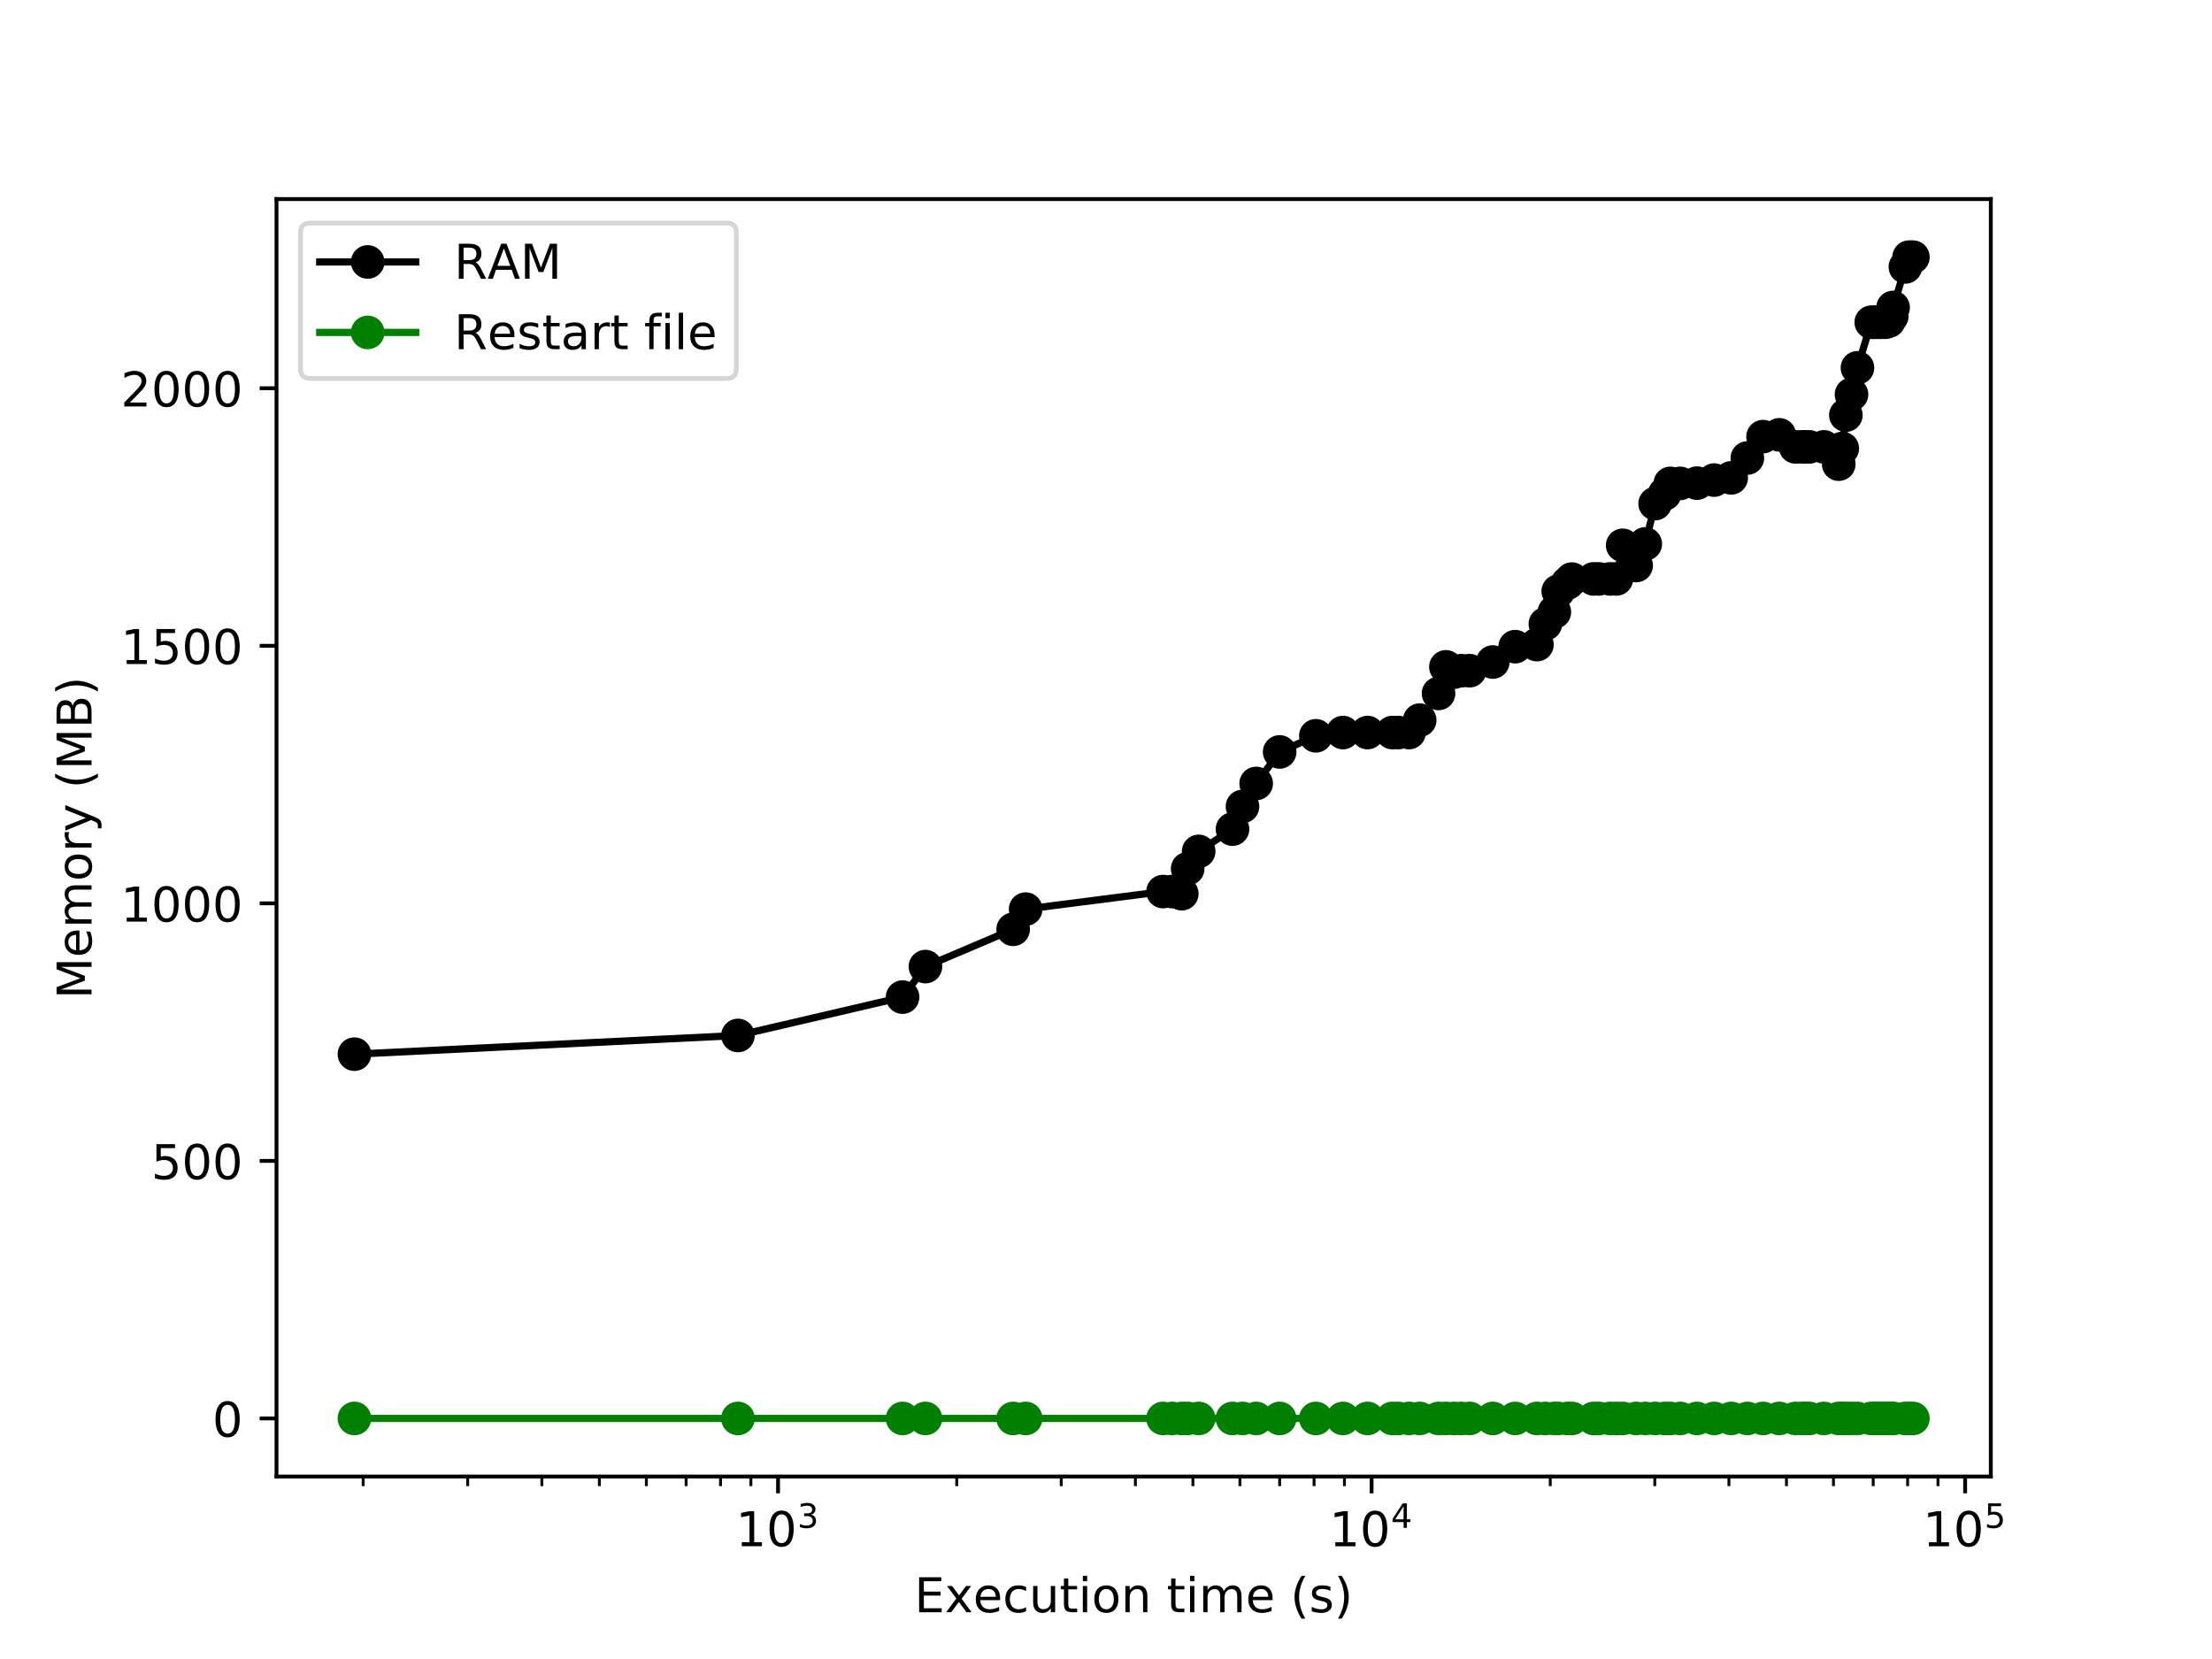 <?xml version="1.0" encoding="utf-8" standalone="no"?>
<!DOCTYPE svg PUBLIC "-//W3C//DTD SVG 1.1//EN"
  "http://www.w3.org/Graphics/SVG/1.1/DTD/svg11.dtd">
<!-- Created with matplotlib (http://matplotlib.org/) -->
<svg height="345.6pt" version="1.1" viewBox="0 0 460.8 345.6" width="460.8pt" xmlns="http://www.w3.org/2000/svg" xmlns:xlink="http://www.w3.org/1999/xlink">
 <defs>
  <style type="text/css">
*{stroke-linecap:butt;stroke-linejoin:round;}
  </style>
 </defs>
 <g id="figure_1">
  <g id="patch_1">
   <path d="M 0 345.6 
L 460.8 345.6 
L 460.8 0 
L 0 0 
z
" style="fill:#ffffff;"/>
  </g>
  <g id="axes_1">
   <g id="patch_2">
    <path d="M 57.6 307.584 
L 414.72 307.584 
L 414.72 41.472 
L 57.6 41.472 
z
" style="fill:#ffffff;"/>
   </g>
   <g id="matplotlib.axis_1">
    <g id="xtick_1">
     <g id="line2d_1">
      <defs>
       <path d="M 0 0 
L 0 3.5 
" id="m2f79bd5bc4" style="stroke:#000000;stroke-width:0.8;"/>
      </defs>
      <g>
       <use style="stroke:#000000;stroke-width:0.8;" x="162.081" xlink:href="#m2f79bd5bc4" y="307.584"/>
      </g>
     </g>
     <g id="text_1">
      <!-- $\mathdefault{10^{3}}$ -->
      <defs>
       <path d="M 12.406 8.297 
L 28.516 8.297 
L 28.516 63.922 
L 10.984 60.406 
L 10.984 69.391 
L 28.422 72.906 
L 38.281 72.906 
L 38.281 8.297 
L 54.391 8.297 
L 54.391 0 
L 12.406 0 
z
" id="DejaVuSans-31"/>
       <path d="M 31.781 66.406 
Q 24.172 66.406 20.328 58.906 
Q 16.5 51.422 16.5 36.375 
Q 16.5 21.391 20.328 13.891 
Q 24.172 6.391 31.781 6.391 
Q 39.453 6.391 43.281 13.891 
Q 47.125 21.391 47.125 36.375 
Q 47.125 51.422 43.281 58.906 
Q 39.453 66.406 31.781 66.406 
z
M 31.781 74.219 
Q 44.047 74.219 50.516 64.516 
Q 56.984 54.828 56.984 36.375 
Q 56.984 17.969 50.516 8.266 
Q 44.047 -1.422 31.781 -1.422 
Q 19.531 -1.422 13.062 8.266 
Q 6.594 17.969 6.594 36.375 
Q 6.594 54.828 13.062 64.516 
Q 19.531 74.219 31.781 74.219 
z
" id="DejaVuSans-30"/>
       <path d="M 40.578 39.312 
Q 47.656 37.797 51.625 33 
Q 55.609 28.219 55.609 21.188 
Q 55.609 10.406 48.188 4.484 
Q 40.766 -1.422 27.094 -1.422 
Q 22.516 -1.422 17.656 -0.516 
Q 12.797 0.391 7.625 2.203 
L 7.625 11.719 
Q 11.719 9.328 16.594 8.109 
Q 21.484 6.891 26.812 6.891 
Q 36.078 6.891 40.938 10.547 
Q 45.797 14.203 45.797 21.188 
Q 45.797 27.641 41.281 31.266 
Q 36.766 34.906 28.719 34.906 
L 20.219 34.906 
L 20.219 43.016 
L 29.109 43.016 
Q 36.375 43.016 40.234 45.922 
Q 44.094 48.828 44.094 54.297 
Q 44.094 59.906 40.109 62.906 
Q 36.141 65.922 28.719 65.922 
Q 24.656 65.922 20.016 65.031 
Q 15.375 64.156 9.812 62.312 
L 9.812 71.094 
Q 15.438 72.656 20.344 73.438 
Q 25.25 74.219 29.594 74.219 
Q 40.828 74.219 47.359 69.109 
Q 53.906 64.016 53.906 55.328 
Q 53.906 49.266 50.438 45.094 
Q 46.969 40.922 40.578 39.312 
z
" id="DejaVuSans-33"/>
      </defs>
      <g transform="translate(153.281 322.182)scale(0.1 -0.1)">
       <use transform="translate(0 0.766)" xlink:href="#DejaVuSans-31"/>
       <use transform="translate(63.623 0.766)" xlink:href="#DejaVuSans-30"/>
       <use transform="translate(128.203 39.047)scale(0.7)" xlink:href="#DejaVuSans-33"/>
      </g>
     </g>
    </g>
    <g id="xtick_2">
     <g id="line2d_2">
      <g>
       <use style="stroke:#000000;stroke-width:0.8;" x="285.727" xlink:href="#m2f79bd5bc4" y="307.584"/>
      </g>
     </g>
     <g id="text_2">
      <!-- $\mathdefault{10^{4}}$ -->
      <defs>
       <path d="M 37.797 64.312 
L 12.891 25.391 
L 37.797 25.391 
z
M 35.203 72.906 
L 47.609 72.906 
L 47.609 25.391 
L 58.016 25.391 
L 58.016 17.188 
L 47.609 17.188 
L 47.609 0 
L 37.797 0 
L 37.797 17.188 
L 4.891 17.188 
L 4.891 26.703 
z
" id="DejaVuSans-34"/>
      </defs>
      <g transform="translate(276.927 322.182)scale(0.1 -0.1)">
       <use transform="translate(0 0.684)" xlink:href="#DejaVuSans-31"/>
       <use transform="translate(63.623 0.684)" xlink:href="#DejaVuSans-30"/>
       <use transform="translate(128.203 38.966)scale(0.7)" xlink:href="#DejaVuSans-34"/>
      </g>
     </g>
    </g>
    <g id="xtick_3">
     <g id="line2d_3">
      <g>
       <use style="stroke:#000000;stroke-width:0.8;" x="409.374" xlink:href="#m2f79bd5bc4" y="307.584"/>
      </g>
     </g>
     <g id="text_3">
      <!-- $\mathdefault{10^{5}}$ -->
      <defs>
       <path d="M 10.797 72.906 
L 49.516 72.906 
L 49.516 64.594 
L 19.828 64.594 
L 19.828 46.734 
Q 21.969 47.469 24.109 47.828 
Q 26.266 48.188 28.422 48.188 
Q 40.625 48.188 47.75 41.5 
Q 54.891 34.812 54.891 23.391 
Q 54.891 11.625 47.562 5.094 
Q 40.234 -1.422 26.906 -1.422 
Q 22.312 -1.422 17.547 -0.641 
Q 12.797 0.141 7.719 1.703 
L 7.719 11.625 
Q 12.109 9.234 16.797 8.062 
Q 21.484 6.891 26.703 6.891 
Q 35.156 6.891 40.078 11.328 
Q 45.016 15.766 45.016 23.391 
Q 45.016 31 40.078 35.438 
Q 35.156 39.891 26.703 39.891 
Q 22.75 39.891 18.812 39.016 
Q 14.891 38.141 10.797 36.281 
z
" id="DejaVuSans-35"/>
      </defs>
      <g transform="translate(400.574 322.182)scale(0.1 -0.1)">
       <use transform="translate(0 0.684)" xlink:href="#DejaVuSans-31"/>
       <use transform="translate(63.623 0.684)" xlink:href="#DejaVuSans-30"/>
       <use transform="translate(128.203 38.966)scale(0.7)" xlink:href="#DejaVuSans-35"/>
      </g>
     </g>
    </g>
    <g id="xtick_4">
     <g id="line2d_4">
      <defs>
       <path d="M 0 0 
L 0 2 
" id="m9e79676637" style="stroke:#000000;stroke-width:0.6;"/>
      </defs>
      <g>
       <use style="stroke:#000000;stroke-width:0.6;" x="75.655" xlink:href="#m9e79676637" y="307.584"/>
      </g>
     </g>
    </g>
    <g id="xtick_5">
     <g id="line2d_5">
      <g>
       <use style="stroke:#000000;stroke-width:0.6;" x="97.429" xlink:href="#m9e79676637" y="307.584"/>
      </g>
     </g>
    </g>
    <g id="xtick_6">
     <g id="line2d_6">
      <g>
       <use style="stroke:#000000;stroke-width:0.6;" x="112.877" xlink:href="#m9e79676637" y="307.584"/>
      </g>
     </g>
    </g>
    <g id="xtick_7">
     <g id="line2d_7">
      <g>
       <use style="stroke:#000000;stroke-width:0.6;" x="124.859" xlink:href="#m9e79676637" y="307.584"/>
      </g>
     </g>
    </g>
    <g id="xtick_8">
     <g id="line2d_8">
      <g>
       <use style="stroke:#000000;stroke-width:0.6;" x="134.65" xlink:href="#m9e79676637" y="307.584"/>
      </g>
     </g>
    </g>
    <g id="xtick_9">
     <g id="line2d_9">
      <g>
       <use style="stroke:#000000;stroke-width:0.6;" x="142.928" xlink:href="#m9e79676637" y="307.584"/>
      </g>
     </g>
    </g>
    <g id="xtick_10">
     <g id="line2d_10">
      <g>
       <use style="stroke:#000000;stroke-width:0.6;" x="150.098" xlink:href="#m9e79676637" y="307.584"/>
      </g>
     </g>
    </g>
    <g id="xtick_11">
     <g id="line2d_11">
      <g>
       <use style="stroke:#000000;stroke-width:0.6;" x="156.423" xlink:href="#m9e79676637" y="307.584"/>
      </g>
     </g>
    </g>
    <g id="xtick_12">
     <g id="line2d_12">
      <g>
       <use style="stroke:#000000;stroke-width:0.6;" x="199.302" xlink:href="#m9e79676637" y="307.584"/>
      </g>
     </g>
    </g>
    <g id="xtick_13">
     <g id="line2d_13">
      <g>
       <use style="stroke:#000000;stroke-width:0.6;" x="221.075" xlink:href="#m9e79676637" y="307.584"/>
      </g>
     </g>
    </g>
    <g id="xtick_14">
     <g id="line2d_14">
      <g>
       <use style="stroke:#000000;stroke-width:0.6;" x="236.523" xlink:href="#m9e79676637" y="307.584"/>
      </g>
     </g>
    </g>
    <g id="xtick_15">
     <g id="line2d_15">
      <g>
       <use style="stroke:#000000;stroke-width:0.6;" x="248.506" xlink:href="#m9e79676637" y="307.584"/>
      </g>
     </g>
    </g>
    <g id="xtick_16">
     <g id="line2d_16">
      <g>
       <use style="stroke:#000000;stroke-width:0.6;" x="258.297" xlink:href="#m9e79676637" y="307.584"/>
      </g>
     </g>
    </g>
    <g id="xtick_17">
     <g id="line2d_17">
      <g>
       <use style="stroke:#000000;stroke-width:0.6;" x="266.574" xlink:href="#m9e79676637" y="307.584"/>
      </g>
     </g>
    </g>
    <g id="xtick_18">
     <g id="line2d_18">
      <g>
       <use style="stroke:#000000;stroke-width:0.6;" x="273.745" xlink:href="#m9e79676637" y="307.584"/>
      </g>
     </g>
    </g>
    <g id="xtick_19">
     <g id="line2d_19">
      <g>
       <use style="stroke:#000000;stroke-width:0.6;" x="280.07" xlink:href="#m9e79676637" y="307.584"/>
      </g>
     </g>
    </g>
    <g id="xtick_20">
     <g id="line2d_20">
      <g>
       <use style="stroke:#000000;stroke-width:0.6;" x="322.949" xlink:href="#m9e79676637" y="307.584"/>
      </g>
     </g>
    </g>
    <g id="xtick_21">
     <g id="line2d_21">
      <g>
       <use style="stroke:#000000;stroke-width:0.6;" x="344.722" xlink:href="#m9e79676637" y="307.584"/>
      </g>
     </g>
    </g>
    <g id="xtick_22">
     <g id="line2d_22">
      <g>
       <use style="stroke:#000000;stroke-width:0.6;" x="360.17" xlink:href="#m9e79676637" y="307.584"/>
      </g>
     </g>
    </g>
    <g id="xtick_23">
     <g id="line2d_23">
      <g>
       <use style="stroke:#000000;stroke-width:0.6;" x="372.153" xlink:href="#m9e79676637" y="307.584"/>
      </g>
     </g>
    </g>
    <g id="xtick_24">
     <g id="line2d_24">
      <g>
       <use style="stroke:#000000;stroke-width:0.6;" x="381.943" xlink:href="#m9e79676637" y="307.584"/>
      </g>
     </g>
    </g>
    <g id="xtick_25">
     <g id="line2d_25">
      <g>
       <use style="stroke:#000000;stroke-width:0.6;" x="390.221" xlink:href="#m9e79676637" y="307.584"/>
      </g>
     </g>
    </g>
    <g id="xtick_26">
     <g id="line2d_26">
      <g>
       <use style="stroke:#000000;stroke-width:0.6;" x="397.392" xlink:href="#m9e79676637" y="307.584"/>
      </g>
     </g>
    </g>
    <g id="xtick_27">
     <g id="line2d_27">
      <g>
       <use style="stroke:#000000;stroke-width:0.6;" x="403.716" xlink:href="#m9e79676637" y="307.584"/>
      </g>
     </g>
    </g>
    <g id="text_4">
     <!-- Execution time (s) -->
     <defs>
      <path d="M 9.812 72.906 
L 55.906 72.906 
L 55.906 64.594 
L 19.672 64.594 
L 19.672 43.016 
L 54.391 43.016 
L 54.391 34.719 
L 19.672 34.719 
L 19.672 8.297 
L 56.781 8.297 
L 56.781 0 
L 9.812 0 
z
" id="DejaVuSans-45"/>
      <path d="M 54.891 54.688 
L 35.109 28.078 
L 55.906 0 
L 45.312 0 
L 29.391 21.484 
L 13.484 0 
L 2.875 0 
L 24.125 28.609 
L 4.688 54.688 
L 15.281 54.688 
L 29.781 35.203 
L 44.281 54.688 
z
" id="DejaVuSans-78"/>
      <path d="M 56.203 29.594 
L 56.203 25.203 
L 14.891 25.203 
Q 15.484 15.922 20.484 11.062 
Q 25.484 6.203 34.422 6.203 
Q 39.594 6.203 44.453 7.469 
Q 49.312 8.734 54.109 11.281 
L 54.109 2.781 
Q 49.266 0.734 44.188 -0.344 
Q 39.109 -1.422 33.891 -1.422 
Q 20.797 -1.422 13.156 6.188 
Q 5.516 13.812 5.516 26.812 
Q 5.516 40.234 12.766 48.109 
Q 20.016 56 32.328 56 
Q 43.359 56 49.781 48.891 
Q 56.203 41.797 56.203 29.594 
z
M 47.219 32.234 
Q 47.125 39.594 43.094 43.984 
Q 39.062 48.391 32.422 48.391 
Q 24.906 48.391 20.391 44.141 
Q 15.875 39.891 15.188 32.172 
z
" id="DejaVuSans-65"/>
      <path d="M 48.781 52.594 
L 48.781 44.188 
Q 44.969 46.297 41.141 47.344 
Q 37.312 48.391 33.406 48.391 
Q 24.656 48.391 19.812 42.844 
Q 14.984 37.312 14.984 27.297 
Q 14.984 17.281 19.812 11.734 
Q 24.656 6.203 33.406 6.203 
Q 37.312 6.203 41.141 7.25 
Q 44.969 8.297 48.781 10.406 
L 48.781 2.094 
Q 45.016 0.344 40.984 -0.531 
Q 36.969 -1.422 32.422 -1.422 
Q 20.062 -1.422 12.781 6.344 
Q 5.516 14.109 5.516 27.297 
Q 5.516 40.672 12.859 48.328 
Q 20.219 56 33.016 56 
Q 37.156 56 41.109 55.141 
Q 45.062 54.297 48.781 52.594 
z
" id="DejaVuSans-63"/>
      <path d="M 8.5 21.578 
L 8.5 54.688 
L 17.484 54.688 
L 17.484 21.922 
Q 17.484 14.156 20.5 10.266 
Q 23.531 6.391 29.594 6.391 
Q 36.859 6.391 41.078 11.031 
Q 45.312 15.672 45.312 23.688 
L 45.312 54.688 
L 54.297 54.688 
L 54.297 0 
L 45.312 0 
L 45.312 8.406 
Q 42.047 3.422 37.719 1 
Q 33.406 -1.422 27.688 -1.422 
Q 18.266 -1.422 13.375 4.438 
Q 8.5 10.297 8.5 21.578 
z
M 31.109 56 
z
" id="DejaVuSans-75"/>
      <path d="M 18.312 70.219 
L 18.312 54.688 
L 36.812 54.688 
L 36.812 47.703 
L 18.312 47.703 
L 18.312 18.016 
Q 18.312 11.328 20.141 9.422 
Q 21.969 7.516 27.594 7.516 
L 36.812 7.516 
L 36.812 0 
L 27.594 0 
Q 17.188 0 13.234 3.875 
Q 9.281 7.766 9.281 18.016 
L 9.281 47.703 
L 2.688 47.703 
L 2.688 54.688 
L 9.281 54.688 
L 9.281 70.219 
z
" id="DejaVuSans-74"/>
      <path d="M 9.422 54.688 
L 18.406 54.688 
L 18.406 0 
L 9.422 0 
z
M 9.422 75.984 
L 18.406 75.984 
L 18.406 64.594 
L 9.422 64.594 
z
" id="DejaVuSans-69"/>
      <path d="M 30.609 48.391 
Q 23.391 48.391 19.188 42.75 
Q 14.984 37.109 14.984 27.297 
Q 14.984 17.484 19.156 11.844 
Q 23.344 6.203 30.609 6.203 
Q 37.797 6.203 41.984 11.859 
Q 46.188 17.531 46.188 27.297 
Q 46.188 37.016 41.984 42.703 
Q 37.797 48.391 30.609 48.391 
z
M 30.609 56 
Q 42.328 56 49.016 48.375 
Q 55.719 40.766 55.719 27.297 
Q 55.719 13.875 49.016 6.219 
Q 42.328 -1.422 30.609 -1.422 
Q 18.844 -1.422 12.172 6.219 
Q 5.516 13.875 5.516 27.297 
Q 5.516 40.766 12.172 48.375 
Q 18.844 56 30.609 56 
z
" id="DejaVuSans-6f"/>
      <path d="M 54.891 33.016 
L 54.891 0 
L 45.906 0 
L 45.906 32.719 
Q 45.906 40.484 42.875 44.328 
Q 39.844 48.188 33.797 48.188 
Q 26.516 48.188 22.312 43.547 
Q 18.109 38.922 18.109 30.906 
L 18.109 0 
L 9.078 0 
L 9.078 54.688 
L 18.109 54.688 
L 18.109 46.188 
Q 21.344 51.125 25.703 53.562 
Q 30.078 56 35.797 56 
Q 45.219 56 50.047 50.172 
Q 54.891 44.344 54.891 33.016 
z
" id="DejaVuSans-6e"/>
      <path id="DejaVuSans-20"/>
      <path d="M 52 44.188 
Q 55.375 50.25 60.062 53.125 
Q 64.75 56 71.094 56 
Q 79.641 56 84.281 50.016 
Q 88.922 44.047 88.922 33.016 
L 88.922 0 
L 79.891 0 
L 79.891 32.719 
Q 79.891 40.578 77.094 44.375 
Q 74.312 48.188 68.609 48.188 
Q 61.625 48.188 57.562 43.547 
Q 53.516 38.922 53.516 30.906 
L 53.516 0 
L 44.484 0 
L 44.484 32.719 
Q 44.484 40.625 41.703 44.406 
Q 38.922 48.188 33.109 48.188 
Q 26.219 48.188 22.156 43.531 
Q 18.109 38.875 18.109 30.906 
L 18.109 0 
L 9.078 0 
L 9.078 54.688 
L 18.109 54.688 
L 18.109 46.188 
Q 21.188 51.219 25.484 53.609 
Q 29.781 56 35.688 56 
Q 41.656 56 45.828 52.969 
Q 50 49.953 52 44.188 
z
" id="DejaVuSans-6d"/>
      <path d="M 31 75.875 
Q 24.469 64.656 21.281 53.656 
Q 18.109 42.672 18.109 31.391 
Q 18.109 20.125 21.312 9.062 
Q 24.516 -2 31 -13.188 
L 23.188 -13.188 
Q 15.875 -1.703 12.234 9.375 
Q 8.594 20.453 8.594 31.391 
Q 8.594 42.281 12.203 53.312 
Q 15.828 64.359 23.188 75.875 
z
" id="DejaVuSans-28"/>
      <path d="M 44.281 53.078 
L 44.281 44.578 
Q 40.484 46.531 36.375 47.5 
Q 32.281 48.484 27.875 48.484 
Q 21.188 48.484 17.844 46.438 
Q 14.5 44.391 14.5 40.281 
Q 14.5 37.156 16.891 35.375 
Q 19.281 33.594 26.516 31.984 
L 29.594 31.297 
Q 39.156 29.25 43.188 25.516 
Q 47.219 21.781 47.219 15.094 
Q 47.219 7.469 41.188 3.016 
Q 35.156 -1.422 24.609 -1.422 
Q 20.219 -1.422 15.453 -0.562 
Q 10.688 0.297 5.422 2 
L 5.422 11.281 
Q 10.406 8.688 15.234 7.391 
Q 20.062 6.109 24.812 6.109 
Q 31.156 6.109 34.562 8.281 
Q 37.984 10.453 37.984 14.406 
Q 37.984 18.062 35.516 20.016 
Q 33.062 21.969 24.703 23.781 
L 21.578 24.516 
Q 13.234 26.266 9.516 29.906 
Q 5.812 33.547 5.812 39.891 
Q 5.812 47.609 11.281 51.797 
Q 16.75 56 26.812 56 
Q 31.781 56 36.172 55.266 
Q 40.578 54.547 44.281 53.078 
z
" id="DejaVuSans-73"/>
      <path d="M 8.016 75.875 
L 15.828 75.875 
Q 23.141 64.359 26.781 53.312 
Q 30.422 42.281 30.422 31.391 
Q 30.422 20.453 26.781 9.375 
Q 23.141 -1.703 15.828 -13.188 
L 8.016 -13.188 
Q 14.5 -2 17.703 9.062 
Q 20.906 20.125 20.906 31.391 
Q 20.906 42.672 17.703 53.656 
Q 14.5 64.656 8.016 75.875 
z
" id="DejaVuSans-29"/>
     </defs>
     <g transform="translate(190.491 335.861)scale(0.1 -0.1)">
      <use xlink:href="#DejaVuSans-45"/>
      <use x="63.184" xlink:href="#DejaVuSans-78"/>
      <use x="122.316" xlink:href="#DejaVuSans-65"/>
      <use x="183.84" xlink:href="#DejaVuSans-63"/>
      <use x="238.82" xlink:href="#DejaVuSans-75"/>
      <use x="302.199" xlink:href="#DejaVuSans-74"/>
      <use x="341.408" xlink:href="#DejaVuSans-69"/>
      <use x="369.191" xlink:href="#DejaVuSans-6f"/>
      <use x="430.373" xlink:href="#DejaVuSans-6e"/>
      <use x="493.752" xlink:href="#DejaVuSans-20"/>
      <use x="525.539" xlink:href="#DejaVuSans-74"/>
      <use x="564.748" xlink:href="#DejaVuSans-69"/>
      <use x="592.531" xlink:href="#DejaVuSans-6d"/>
      <use x="689.943" xlink:href="#DejaVuSans-65"/>
      <use x="751.467" xlink:href="#DejaVuSans-20"/>
      <use x="783.254" xlink:href="#DejaVuSans-28"/>
      <use x="822.268" xlink:href="#DejaVuSans-73"/>
      <use x="874.367" xlink:href="#DejaVuSans-29"/>
     </g>
    </g>
   </g>
   <g id="matplotlib.axis_2">
    <g id="ytick_1">
     <g id="line2d_28">
      <defs>
       <path d="M 0 0 
L -3.5 0 
" id="m27e298d9a8" style="stroke:#000000;stroke-width:0.8;"/>
      </defs>
      <g>
       <use style="stroke:#000000;stroke-width:0.8;" x="57.6" xlink:href="#m27e298d9a8" y="295.488"/>
      </g>
     </g>
     <g id="text_5">
      <!-- 0 -->
      <g transform="translate(44.237 299.287)scale(0.1 -0.1)">
       <use xlink:href="#DejaVuSans-30"/>
      </g>
     </g>
    </g>
    <g id="ytick_2">
     <g id="line2d_29">
      <g>
       <use style="stroke:#000000;stroke-width:0.8;" x="57.6" xlink:href="#m27e298d9a8" y="241.836"/>
      </g>
     </g>
     <g id="text_6">
      <!-- 500 -->
      <g transform="translate(31.512 245.635)scale(0.1 -0.1)">
       <use xlink:href="#DejaVuSans-35"/>
       <use x="63.623" xlink:href="#DejaVuSans-30"/>
       <use x="127.246" xlink:href="#DejaVuSans-30"/>
      </g>
     </g>
    </g>
    <g id="ytick_3">
     <g id="line2d_30">
      <g>
       <use style="stroke:#000000;stroke-width:0.8;" x="57.6" xlink:href="#m27e298d9a8" y="188.184"/>
      </g>
     </g>
     <g id="text_7">
      <!-- 1000 -->
      <g transform="translate(25.15 191.983)scale(0.1 -0.1)">
       <use xlink:href="#DejaVuSans-31"/>
       <use x="63.623" xlink:href="#DejaVuSans-30"/>
       <use x="127.246" xlink:href="#DejaVuSans-30"/>
       <use x="190.869" xlink:href="#DejaVuSans-30"/>
      </g>
     </g>
    </g>
    <g id="ytick_4">
     <g id="line2d_31">
      <g>
       <use style="stroke:#000000;stroke-width:0.8;" x="57.6" xlink:href="#m27e298d9a8" y="134.531"/>
      </g>
     </g>
     <g id="text_8">
      <!-- 1500 -->
      <g transform="translate(25.15 138.331)scale(0.1 -0.1)">
       <use xlink:href="#DejaVuSans-31"/>
       <use x="63.623" xlink:href="#DejaVuSans-35"/>
       <use x="127.246" xlink:href="#DejaVuSans-30"/>
       <use x="190.869" xlink:href="#DejaVuSans-30"/>
      </g>
     </g>
    </g>
    <g id="ytick_5">
     <g id="line2d_32">
      <g>
       <use style="stroke:#000000;stroke-width:0.8;" x="57.6" xlink:href="#m27e298d9a8" y="80.879"/>
      </g>
     </g>
     <g id="text_9">
      <!-- 2000 -->
      <defs>
       <path d="M 19.188 8.297 
L 53.609 8.297 
L 53.609 0 
L 7.328 0 
L 7.328 8.297 
Q 12.938 14.109 22.625 23.891 
Q 32.328 33.688 34.812 36.531 
Q 39.547 41.844 41.422 45.531 
Q 43.312 49.219 43.312 52.781 
Q 43.312 58.594 39.234 62.25 
Q 35.156 65.922 28.609 65.922 
Q 23.969 65.922 18.812 64.312 
Q 13.672 62.703 7.812 59.422 
L 7.812 69.391 
Q 13.766 71.781 18.938 73 
Q 24.125 74.219 28.422 74.219 
Q 39.75 74.219 46.484 68.547 
Q 53.219 62.891 53.219 53.422 
Q 53.219 48.922 51.531 44.891 
Q 49.859 40.875 45.406 35.406 
Q 44.188 33.984 37.641 27.219 
Q 31.109 20.453 19.188 8.297 
z
" id="DejaVuSans-32"/>
      </defs>
      <g transform="translate(25.15 84.678)scale(0.1 -0.1)">
       <use xlink:href="#DejaVuSans-32"/>
       <use x="63.623" xlink:href="#DejaVuSans-30"/>
       <use x="127.246" xlink:href="#DejaVuSans-30"/>
       <use x="190.869" xlink:href="#DejaVuSans-30"/>
      </g>
     </g>
    </g>
    <g id="text_10">
     <!-- Memory (MB) -->
     <defs>
      <path d="M 9.812 72.906 
L 24.516 72.906 
L 43.109 23.297 
L 61.812 72.906 
L 76.516 72.906 
L 76.516 0 
L 66.891 0 
L 66.891 64.016 
L 48.094 14.016 
L 38.188 14.016 
L 19.391 64.016 
L 19.391 0 
L 9.812 0 
z
" id="DejaVuSans-4d"/>
      <path d="M 41.109 46.297 
Q 39.594 47.172 37.812 47.578 
Q 36.031 48 33.891 48 
Q 26.266 48 22.188 43.047 
Q 18.109 38.094 18.109 28.812 
L 18.109 0 
L 9.078 0 
L 9.078 54.688 
L 18.109 54.688 
L 18.109 46.188 
Q 20.953 51.172 25.484 53.578 
Q 30.031 56 36.531 56 
Q 37.453 56 38.578 55.875 
Q 39.703 55.766 41.062 55.516 
z
" id="DejaVuSans-72"/>
      <path d="M 32.172 -5.078 
Q 28.375 -14.844 24.75 -17.812 
Q 21.141 -20.797 15.094 -20.797 
L 7.906 -20.797 
L 7.906 -13.281 
L 13.188 -13.281 
Q 16.891 -13.281 18.938 -11.516 
Q 21 -9.766 23.484 -3.219 
L 25.094 0.875 
L 2.984 54.688 
L 12.5 54.688 
L 29.594 11.922 
L 46.688 54.688 
L 56.203 54.688 
z
" id="DejaVuSans-79"/>
      <path d="M 19.672 34.812 
L 19.672 8.109 
L 35.5 8.109 
Q 43.453 8.109 47.281 11.406 
Q 51.125 14.703 51.125 21.484 
Q 51.125 28.328 47.281 31.562 
Q 43.453 34.812 35.5 34.812 
z
M 19.672 64.797 
L 19.672 42.828 
L 34.281 42.828 
Q 41.5 42.828 45.031 45.531 
Q 48.578 48.25 48.578 53.812 
Q 48.578 59.328 45.031 62.062 
Q 41.5 64.797 34.281 64.797 
z
M 9.812 72.906 
L 35.016 72.906 
Q 46.297 72.906 52.391 68.219 
Q 58.5 63.531 58.5 54.891 
Q 58.5 48.188 55.375 44.234 
Q 52.25 40.281 46.188 39.312 
Q 53.469 37.75 57.5 32.781 
Q 61.531 27.828 61.531 20.406 
Q 61.531 10.641 54.891 5.312 
Q 48.25 0 35.984 0 
L 9.812 0 
z
" id="DejaVuSans-42"/>
     </defs>
     <g transform="translate(19.07 208.098)rotate(-90)scale(0.1 -0.1)">
      <use xlink:href="#DejaVuSans-4d"/>
      <use x="86.279" xlink:href="#DejaVuSans-65"/>
      <use x="147.803" xlink:href="#DejaVuSans-6d"/>
      <use x="245.215" xlink:href="#DejaVuSans-6f"/>
      <use x="306.396" xlink:href="#DejaVuSans-72"/>
      <use x="347.51" xlink:href="#DejaVuSans-79"/>
      <use x="406.689" xlink:href="#DejaVuSans-20"/>
      <use x="438.477" xlink:href="#DejaVuSans-28"/>
      <use x="477.49" xlink:href="#DejaVuSans-4d"/>
      <use x="563.77" xlink:href="#DejaVuSans-42"/>
      <use x="632.373" xlink:href="#DejaVuSans-29"/>
     </g>
    </g>
   </g>
   <g id="line2d_33">
    <path clip-path="url(#p56e3d0bc92)" d="M 73.833 219.602 
L 153.732 215.706 
L 188.029 207.715 
L 192.783 201.358 
L 211.057 193.594 
L 213.661 189.389 
L 242.283 185.726 
L 244.194 185.726 
L 246.188 186.174 
L 247.414 180.961 
L 249.705 177.36 
L 256.75 172.725 
L 258.833 167.999 
L 261.684 163.211 
L 266.575 156.643 
L 274.121 153.278 
L 279.757 152.603 
L 284.886 152.603 
L 290.047 152.603 
L 291.303 152.603 
L 293.525 152.6 
L 295.749 150.022 
L 299.676 144.457 
L 301.21 138.923 
L 302.882 140.026 
L 304.413 139.715 
L 306.151 139.713 
L 310.979 137.913 
L 315.639 134.712 
L 320.172 134.285 
L 321.928 129.966 
L 323.804 127.497 
L 324.613 123.161 
L 326.558 121.458 
L 327.44 120.635 
L 331.976 120.599 
L 333.034 120.599 
L 335.429 120.599 
L 336.715 120.599 
L 338.035 113.601 
L 340.842 117.808 
L 342.74 113.302 
L 344.794 104.913 
L 346.784 102.868 
L 347.956 100.703 
L 350.012 100.703 
L 353.517 100.647 
L 357.09 100.007 
L 360.642 99.543 
L 364.007 95.411 
L 367.273 90.96 
L 370.66 90.582 
L 374.043 93.091 
L 375.408 93.091 
L 376.134 93.091 
L 376.901 93.091 
L 379.946 93.091 
L 383.043 96.692 
L 383.778 93.423 
L 384.527 86.483 
L 385.703 82.151 
L 386.945 76.619 
L 389.815 67.131 
L 390.33 67.129 
L 390.863 67.129 
L 391.461 67.129 
L 392.058 67.129 
L 392.735 67.129 
L 393.471 66.884 
L 394.093 65.865 
L 394.366 64.048 
L 396.928 55.599 
L 397.7 53.568 
L 398.487 53.568 
" style="fill:none;stroke:#000000;stroke-linecap:square;stroke-width:1.5;"/>
    <defs>
     <path d="M 0 3 
C 0.796 3 1.559 2.684 2.121 2.121 
C 2.684 1.559 3 0.796 3 0 
C 3 -0.796 2.684 -1.559 2.121 -2.121 
C 1.559 -2.684 0.796 -3 0 -3 
C -0.796 -3 -1.559 -2.684 -2.121 -2.121 
C -2.684 -1.559 -3 -0.796 -3 0 
C -3 0.796 -2.684 1.559 -2.121 2.121 
C -1.559 2.684 -0.796 3 0 3 
z
" id="mbc2b6d2e85" style="stroke:#000000;"/>
    </defs>
    <g clip-path="url(#p56e3d0bc92)">
     <use style="stroke:#000000;" x="73.833" xlink:href="#mbc2b6d2e85" y="219.602"/>
     <use style="stroke:#000000;" x="153.732" xlink:href="#mbc2b6d2e85" y="215.706"/>
     <use style="stroke:#000000;" x="188.029" xlink:href="#mbc2b6d2e85" y="207.715"/>
     <use style="stroke:#000000;" x="192.783" xlink:href="#mbc2b6d2e85" y="201.358"/>
     <use style="stroke:#000000;" x="211.057" xlink:href="#mbc2b6d2e85" y="193.594"/>
     <use style="stroke:#000000;" x="213.661" xlink:href="#mbc2b6d2e85" y="189.389"/>
     <use style="stroke:#000000;" x="242.283" xlink:href="#mbc2b6d2e85" y="185.726"/>
     <use style="stroke:#000000;" x="244.194" xlink:href="#mbc2b6d2e85" y="185.726"/>
     <use style="stroke:#000000;" x="246.188" xlink:href="#mbc2b6d2e85" y="186.174"/>
     <use style="stroke:#000000;" x="247.414" xlink:href="#mbc2b6d2e85" y="180.961"/>
     <use style="stroke:#000000;" x="249.705" xlink:href="#mbc2b6d2e85" y="177.36"/>
     <use style="stroke:#000000;" x="256.75" xlink:href="#mbc2b6d2e85" y="172.725"/>
     <use style="stroke:#000000;" x="258.833" xlink:href="#mbc2b6d2e85" y="167.999"/>
     <use style="stroke:#000000;" x="261.684" xlink:href="#mbc2b6d2e85" y="163.211"/>
     <use style="stroke:#000000;" x="266.575" xlink:href="#mbc2b6d2e85" y="156.643"/>
     <use style="stroke:#000000;" x="274.121" xlink:href="#mbc2b6d2e85" y="153.278"/>
     <use style="stroke:#000000;" x="279.757" xlink:href="#mbc2b6d2e85" y="152.603"/>
     <use style="stroke:#000000;" x="284.886" xlink:href="#mbc2b6d2e85" y="152.603"/>
     <use style="stroke:#000000;" x="290.047" xlink:href="#mbc2b6d2e85" y="152.603"/>
     <use style="stroke:#000000;" x="291.303" xlink:href="#mbc2b6d2e85" y="152.603"/>
     <use style="stroke:#000000;" x="293.525" xlink:href="#mbc2b6d2e85" y="152.6"/>
     <use style="stroke:#000000;" x="295.749" xlink:href="#mbc2b6d2e85" y="150.022"/>
     <use style="stroke:#000000;" x="299.676" xlink:href="#mbc2b6d2e85" y="144.457"/>
     <use style="stroke:#000000;" x="301.21" xlink:href="#mbc2b6d2e85" y="138.923"/>
     <use style="stroke:#000000;" x="302.882" xlink:href="#mbc2b6d2e85" y="140.026"/>
     <use style="stroke:#000000;" x="304.413" xlink:href="#mbc2b6d2e85" y="139.715"/>
     <use style="stroke:#000000;" x="306.151" xlink:href="#mbc2b6d2e85" y="139.713"/>
     <use style="stroke:#000000;" x="310.979" xlink:href="#mbc2b6d2e85" y="137.913"/>
     <use style="stroke:#000000;" x="315.639" xlink:href="#mbc2b6d2e85" y="134.712"/>
     <use style="stroke:#000000;" x="320.172" xlink:href="#mbc2b6d2e85" y="134.285"/>
     <use style="stroke:#000000;" x="321.928" xlink:href="#mbc2b6d2e85" y="129.966"/>
     <use style="stroke:#000000;" x="323.804" xlink:href="#mbc2b6d2e85" y="127.497"/>
     <use style="stroke:#000000;" x="324.613" xlink:href="#mbc2b6d2e85" y="123.161"/>
     <use style="stroke:#000000;" x="326.558" xlink:href="#mbc2b6d2e85" y="121.458"/>
     <use style="stroke:#000000;" x="327.44" xlink:href="#mbc2b6d2e85" y="120.635"/>
     <use style="stroke:#000000;" x="331.976" xlink:href="#mbc2b6d2e85" y="120.599"/>
     <use style="stroke:#000000;" x="333.034" xlink:href="#mbc2b6d2e85" y="120.599"/>
     <use style="stroke:#000000;" x="335.429" xlink:href="#mbc2b6d2e85" y="120.599"/>
     <use style="stroke:#000000;" x="336.715" xlink:href="#mbc2b6d2e85" y="120.599"/>
     <use style="stroke:#000000;" x="338.035" xlink:href="#mbc2b6d2e85" y="113.601"/>
     <use style="stroke:#000000;" x="340.842" xlink:href="#mbc2b6d2e85" y="117.808"/>
     <use style="stroke:#000000;" x="342.74" xlink:href="#mbc2b6d2e85" y="113.302"/>
     <use style="stroke:#000000;" x="344.794" xlink:href="#mbc2b6d2e85" y="104.913"/>
     <use style="stroke:#000000;" x="346.784" xlink:href="#mbc2b6d2e85" y="102.868"/>
     <use style="stroke:#000000;" x="347.956" xlink:href="#mbc2b6d2e85" y="100.703"/>
     <use style="stroke:#000000;" x="350.012" xlink:href="#mbc2b6d2e85" y="100.703"/>
     <use style="stroke:#000000;" x="353.517" xlink:href="#mbc2b6d2e85" y="100.647"/>
     <use style="stroke:#000000;" x="357.09" xlink:href="#mbc2b6d2e85" y="100.007"/>
     <use style="stroke:#000000;" x="360.642" xlink:href="#mbc2b6d2e85" y="99.543"/>
     <use style="stroke:#000000;" x="364.007" xlink:href="#mbc2b6d2e85" y="95.411"/>
     <use style="stroke:#000000;" x="367.273" xlink:href="#mbc2b6d2e85" y="90.96"/>
     <use style="stroke:#000000;" x="370.66" xlink:href="#mbc2b6d2e85" y="90.582"/>
     <use style="stroke:#000000;" x="374.043" xlink:href="#mbc2b6d2e85" y="93.091"/>
     <use style="stroke:#000000;" x="375.408" xlink:href="#mbc2b6d2e85" y="93.091"/>
     <use style="stroke:#000000;" x="376.134" xlink:href="#mbc2b6d2e85" y="93.091"/>
     <use style="stroke:#000000;" x="376.901" xlink:href="#mbc2b6d2e85" y="93.091"/>
     <use style="stroke:#000000;" x="379.946" xlink:href="#mbc2b6d2e85" y="93.091"/>
     <use style="stroke:#000000;" x="383.043" xlink:href="#mbc2b6d2e85" y="96.692"/>
     <use style="stroke:#000000;" x="383.778" xlink:href="#mbc2b6d2e85" y="93.423"/>
     <use style="stroke:#000000;" x="384.527" xlink:href="#mbc2b6d2e85" y="86.483"/>
     <use style="stroke:#000000;" x="385.703" xlink:href="#mbc2b6d2e85" y="82.151"/>
     <use style="stroke:#000000;" x="386.945" xlink:href="#mbc2b6d2e85" y="76.619"/>
     <use style="stroke:#000000;" x="389.815" xlink:href="#mbc2b6d2e85" y="67.131"/>
     <use style="stroke:#000000;" x="390.33" xlink:href="#mbc2b6d2e85" y="67.129"/>
     <use style="stroke:#000000;" x="390.863" xlink:href="#mbc2b6d2e85" y="67.129"/>
     <use style="stroke:#000000;" x="391.461" xlink:href="#mbc2b6d2e85" y="67.129"/>
     <use style="stroke:#000000;" x="392.058" xlink:href="#mbc2b6d2e85" y="67.129"/>
     <use style="stroke:#000000;" x="392.735" xlink:href="#mbc2b6d2e85" y="67.129"/>
     <use style="stroke:#000000;" x="393.471" xlink:href="#mbc2b6d2e85" y="66.884"/>
     <use style="stroke:#000000;" x="394.093" xlink:href="#mbc2b6d2e85" y="65.865"/>
     <use style="stroke:#000000;" x="394.366" xlink:href="#mbc2b6d2e85" y="64.048"/>
     <use style="stroke:#000000;" x="396.928" xlink:href="#mbc2b6d2e85" y="55.599"/>
     <use style="stroke:#000000;" x="397.7" xlink:href="#mbc2b6d2e85" y="53.568"/>
     <use style="stroke:#000000;" x="398.487" xlink:href="#mbc2b6d2e85" y="53.568"/>
    </g>
   </g>
   <g id="line2d_34">
    <path clip-path="url(#p56e3d0bc92)" d="M 73.833 295.488 
L 153.732 295.488 
L 188.029 295.488 
L 192.783 295.488 
L 211.057 295.488 
L 213.661 295.488 
L 242.283 295.488 
L 244.194 295.488 
L 246.188 295.488 
L 247.414 295.488 
L 249.705 295.488 
L 256.75 295.488 
L 258.833 295.488 
L 261.684 295.488 
L 266.575 295.488 
L 274.121 295.488 
L 279.757 295.488 
L 284.886 295.488 
L 290.047 295.488 
L 291.303 295.488 
L 293.525 295.488 
L 295.749 295.488 
L 299.676 295.488 
L 301.21 295.488 
L 302.882 295.488 
L 304.413 295.488 
L 306.151 295.488 
L 310.979 295.488 
L 315.639 295.488 
L 320.172 295.488 
L 321.928 295.488 
L 323.804 295.488 
L 324.613 295.488 
L 326.558 295.488 
L 327.44 295.488 
L 331.976 295.488 
L 333.034 295.488 
L 335.429 295.488 
L 336.715 295.488 
L 338.035 295.488 
L 340.842 295.488 
L 342.74 295.488 
L 344.794 295.488 
L 346.784 295.488 
L 347.956 295.488 
L 350.012 295.488 
L 353.517 295.488 
L 357.09 295.488 
L 360.642 295.488 
L 364.007 295.488 
L 367.273 295.488 
L 370.66 295.488 
L 374.043 295.488 
L 375.408 295.488 
L 376.134 295.488 
L 376.901 295.488 
L 379.946 295.488 
L 383.043 295.488 
L 383.778 295.488 
L 384.527 295.488 
L 385.703 295.488 
L 386.945 295.488 
L 389.815 295.488 
L 390.33 295.488 
L 390.863 295.488 
L 391.461 295.488 
L 392.058 295.488 
L 392.735 295.488 
L 393.471 295.488 
L 394.093 295.488 
L 394.366 295.488 
L 396.928 295.488 
L 397.7 295.488 
L 398.487 295.488 
" style="fill:none;stroke:#008000;stroke-linecap:square;stroke-width:1.5;"/>
    <defs>
     <path d="M 0 3 
C 0.796 3 1.559 2.684 2.121 2.121 
C 2.684 1.559 3 0.796 3 0 
C 3 -0.796 2.684 -1.559 2.121 -2.121 
C 1.559 -2.684 0.796 -3 0 -3 
C -0.796 -3 -1.559 -2.684 -2.121 -2.121 
C -2.684 -1.559 -3 -0.796 -3 0 
C -3 0.796 -2.684 1.559 -2.121 2.121 
C -1.559 2.684 -0.796 3 0 3 
z
" id="m51fe949e7b" style="stroke:#008000;"/>
    </defs>
    <g clip-path="url(#p56e3d0bc92)">
     <use style="fill:#008000;stroke:#008000;" x="73.833" xlink:href="#m51fe949e7b" y="295.488"/>
     <use style="fill:#008000;stroke:#008000;" x="153.732" xlink:href="#m51fe949e7b" y="295.488"/>
     <use style="fill:#008000;stroke:#008000;" x="188.029" xlink:href="#m51fe949e7b" y="295.488"/>
     <use style="fill:#008000;stroke:#008000;" x="192.783" xlink:href="#m51fe949e7b" y="295.488"/>
     <use style="fill:#008000;stroke:#008000;" x="211.057" xlink:href="#m51fe949e7b" y="295.488"/>
     <use style="fill:#008000;stroke:#008000;" x="213.661" xlink:href="#m51fe949e7b" y="295.488"/>
     <use style="fill:#008000;stroke:#008000;" x="242.283" xlink:href="#m51fe949e7b" y="295.488"/>
     <use style="fill:#008000;stroke:#008000;" x="244.194" xlink:href="#m51fe949e7b" y="295.488"/>
     <use style="fill:#008000;stroke:#008000;" x="246.188" xlink:href="#m51fe949e7b" y="295.488"/>
     <use style="fill:#008000;stroke:#008000;" x="247.414" xlink:href="#m51fe949e7b" y="295.488"/>
     <use style="fill:#008000;stroke:#008000;" x="249.705" xlink:href="#m51fe949e7b" y="295.488"/>
     <use style="fill:#008000;stroke:#008000;" x="256.75" xlink:href="#m51fe949e7b" y="295.488"/>
     <use style="fill:#008000;stroke:#008000;" x="258.833" xlink:href="#m51fe949e7b" y="295.488"/>
     <use style="fill:#008000;stroke:#008000;" x="261.684" xlink:href="#m51fe949e7b" y="295.488"/>
     <use style="fill:#008000;stroke:#008000;" x="266.575" xlink:href="#m51fe949e7b" y="295.488"/>
     <use style="fill:#008000;stroke:#008000;" x="274.121" xlink:href="#m51fe949e7b" y="295.488"/>
     <use style="fill:#008000;stroke:#008000;" x="279.757" xlink:href="#m51fe949e7b" y="295.488"/>
     <use style="fill:#008000;stroke:#008000;" x="284.886" xlink:href="#m51fe949e7b" y="295.488"/>
     <use style="fill:#008000;stroke:#008000;" x="290.047" xlink:href="#m51fe949e7b" y="295.488"/>
     <use style="fill:#008000;stroke:#008000;" x="291.303" xlink:href="#m51fe949e7b" y="295.488"/>
     <use style="fill:#008000;stroke:#008000;" x="293.525" xlink:href="#m51fe949e7b" y="295.488"/>
     <use style="fill:#008000;stroke:#008000;" x="295.749" xlink:href="#m51fe949e7b" y="295.488"/>
     <use style="fill:#008000;stroke:#008000;" x="299.676" xlink:href="#m51fe949e7b" y="295.488"/>
     <use style="fill:#008000;stroke:#008000;" x="301.21" xlink:href="#m51fe949e7b" y="295.488"/>
     <use style="fill:#008000;stroke:#008000;" x="302.882" xlink:href="#m51fe949e7b" y="295.488"/>
     <use style="fill:#008000;stroke:#008000;" x="304.413" xlink:href="#m51fe949e7b" y="295.488"/>
     <use style="fill:#008000;stroke:#008000;" x="306.151" xlink:href="#m51fe949e7b" y="295.488"/>
     <use style="fill:#008000;stroke:#008000;" x="310.979" xlink:href="#m51fe949e7b" y="295.488"/>
     <use style="fill:#008000;stroke:#008000;" x="315.639" xlink:href="#m51fe949e7b" y="295.488"/>
     <use style="fill:#008000;stroke:#008000;" x="320.172" xlink:href="#m51fe949e7b" y="295.488"/>
     <use style="fill:#008000;stroke:#008000;" x="321.928" xlink:href="#m51fe949e7b" y="295.488"/>
     <use style="fill:#008000;stroke:#008000;" x="323.804" xlink:href="#m51fe949e7b" y="295.488"/>
     <use style="fill:#008000;stroke:#008000;" x="324.613" xlink:href="#m51fe949e7b" y="295.488"/>
     <use style="fill:#008000;stroke:#008000;" x="326.558" xlink:href="#m51fe949e7b" y="295.488"/>
     <use style="fill:#008000;stroke:#008000;" x="327.44" xlink:href="#m51fe949e7b" y="295.488"/>
     <use style="fill:#008000;stroke:#008000;" x="331.976" xlink:href="#m51fe949e7b" y="295.488"/>
     <use style="fill:#008000;stroke:#008000;" x="333.034" xlink:href="#m51fe949e7b" y="295.488"/>
     <use style="fill:#008000;stroke:#008000;" x="335.429" xlink:href="#m51fe949e7b" y="295.488"/>
     <use style="fill:#008000;stroke:#008000;" x="336.715" xlink:href="#m51fe949e7b" y="295.488"/>
     <use style="fill:#008000;stroke:#008000;" x="338.035" xlink:href="#m51fe949e7b" y="295.488"/>
     <use style="fill:#008000;stroke:#008000;" x="340.842" xlink:href="#m51fe949e7b" y="295.488"/>
     <use style="fill:#008000;stroke:#008000;" x="342.74" xlink:href="#m51fe949e7b" y="295.488"/>
     <use style="fill:#008000;stroke:#008000;" x="344.794" xlink:href="#m51fe949e7b" y="295.488"/>
     <use style="fill:#008000;stroke:#008000;" x="346.784" xlink:href="#m51fe949e7b" y="295.488"/>
     <use style="fill:#008000;stroke:#008000;" x="347.956" xlink:href="#m51fe949e7b" y="295.488"/>
     <use style="fill:#008000;stroke:#008000;" x="350.012" xlink:href="#m51fe949e7b" y="295.488"/>
     <use style="fill:#008000;stroke:#008000;" x="353.517" xlink:href="#m51fe949e7b" y="295.488"/>
     <use style="fill:#008000;stroke:#008000;" x="357.09" xlink:href="#m51fe949e7b" y="295.488"/>
     <use style="fill:#008000;stroke:#008000;" x="360.642" xlink:href="#m51fe949e7b" y="295.488"/>
     <use style="fill:#008000;stroke:#008000;" x="364.007" xlink:href="#m51fe949e7b" y="295.488"/>
     <use style="fill:#008000;stroke:#008000;" x="367.273" xlink:href="#m51fe949e7b" y="295.488"/>
     <use style="fill:#008000;stroke:#008000;" x="370.66" xlink:href="#m51fe949e7b" y="295.488"/>
     <use style="fill:#008000;stroke:#008000;" x="374.043" xlink:href="#m51fe949e7b" y="295.488"/>
     <use style="fill:#008000;stroke:#008000;" x="375.408" xlink:href="#m51fe949e7b" y="295.488"/>
     <use style="fill:#008000;stroke:#008000;" x="376.134" xlink:href="#m51fe949e7b" y="295.488"/>
     <use style="fill:#008000;stroke:#008000;" x="376.901" xlink:href="#m51fe949e7b" y="295.488"/>
     <use style="fill:#008000;stroke:#008000;" x="379.946" xlink:href="#m51fe949e7b" y="295.488"/>
     <use style="fill:#008000;stroke:#008000;" x="383.043" xlink:href="#m51fe949e7b" y="295.488"/>
     <use style="fill:#008000;stroke:#008000;" x="383.778" xlink:href="#m51fe949e7b" y="295.488"/>
     <use style="fill:#008000;stroke:#008000;" x="384.527" xlink:href="#m51fe949e7b" y="295.488"/>
     <use style="fill:#008000;stroke:#008000;" x="385.703" xlink:href="#m51fe949e7b" y="295.488"/>
     <use style="fill:#008000;stroke:#008000;" x="386.945" xlink:href="#m51fe949e7b" y="295.488"/>
     <use style="fill:#008000;stroke:#008000;" x="389.815" xlink:href="#m51fe949e7b" y="295.488"/>
     <use style="fill:#008000;stroke:#008000;" x="390.33" xlink:href="#m51fe949e7b" y="295.488"/>
     <use style="fill:#008000;stroke:#008000;" x="390.863" xlink:href="#m51fe949e7b" y="295.488"/>
     <use style="fill:#008000;stroke:#008000;" x="391.461" xlink:href="#m51fe949e7b" y="295.488"/>
     <use style="fill:#008000;stroke:#008000;" x="392.058" xlink:href="#m51fe949e7b" y="295.488"/>
     <use style="fill:#008000;stroke:#008000;" x="392.735" xlink:href="#m51fe949e7b" y="295.488"/>
     <use style="fill:#008000;stroke:#008000;" x="393.471" xlink:href="#m51fe949e7b" y="295.488"/>
     <use style="fill:#008000;stroke:#008000;" x="394.093" xlink:href="#m51fe949e7b" y="295.488"/>
     <use style="fill:#008000;stroke:#008000;" x="394.366" xlink:href="#m51fe949e7b" y="295.488"/>
     <use style="fill:#008000;stroke:#008000;" x="396.928" xlink:href="#m51fe949e7b" y="295.488"/>
     <use style="fill:#008000;stroke:#008000;" x="397.7" xlink:href="#m51fe949e7b" y="295.488"/>
     <use style="fill:#008000;stroke:#008000;" x="398.487" xlink:href="#m51fe949e7b" y="295.488"/>
    </g>
   </g>
   <g id="patch_3">
    <path d="M 57.6 307.584 
L 57.6 41.472 
" style="fill:none;stroke:#000000;stroke-linecap:square;stroke-linejoin:miter;stroke-width:0.8;"/>
   </g>
   <g id="patch_4">
    <path d="M 414.72 307.584 
L 414.72 41.472 
" style="fill:none;stroke:#000000;stroke-linecap:square;stroke-linejoin:miter;stroke-width:0.8;"/>
   </g>
   <g id="patch_5">
    <path d="M 57.6 307.584 
L 414.72 307.584 
" style="fill:none;stroke:#000000;stroke-linecap:square;stroke-linejoin:miter;stroke-width:0.8;"/>
   </g>
   <g id="patch_6">
    <path d="M 57.6 41.472 
L 414.72 41.472 
" style="fill:none;stroke:#000000;stroke-linecap:square;stroke-linejoin:miter;stroke-width:0.8;"/>
   </g>
   <g id="legend_1">
    <g id="patch_7">
     <path d="M 64.6 78.828 
L 151.392 78.828 
Q 153.392 78.828 153.392 76.828 
L 153.392 48.472 
Q 153.392 46.472 151.392 46.472 
L 64.6 46.472 
Q 62.6 46.472 62.6 48.472 
L 62.6 76.828 
Q 62.6 78.828 64.6 78.828 
z
" style="fill:#ffffff;opacity:0.8;stroke:#cccccc;stroke-linejoin:miter;"/>
    </g>
    <g id="line2d_35">
     <path d="M 66.6 54.57 
L 86.6 54.57 
" style="fill:none;stroke:#000000;stroke-linecap:square;stroke-width:1.5;"/>
    </g>
    <g id="line2d_36">
     <g>
      <use style="stroke:#000000;" x="76.6" xlink:href="#mbc2b6d2e85" y="54.57"/>
     </g>
    </g>
    <g id="text_11">
     <!-- RAM -->
     <defs>
      <path d="M 44.391 34.188 
Q 47.562 33.109 50.562 29.594 
Q 53.562 26.078 56.594 19.922 
L 66.609 0 
L 56 0 
L 46.688 18.703 
Q 43.062 26.031 39.672 28.422 
Q 36.281 30.812 30.422 30.812 
L 19.672 30.812 
L 19.672 0 
L 9.812 0 
L 9.812 72.906 
L 32.078 72.906 
Q 44.578 72.906 50.734 67.672 
Q 56.891 62.453 56.891 51.906 
Q 56.891 45.016 53.688 40.469 
Q 50.484 35.938 44.391 34.188 
z
M 19.672 64.797 
L 19.672 38.922 
L 32.078 38.922 
Q 39.203 38.922 42.844 42.219 
Q 46.484 45.516 46.484 51.906 
Q 46.484 58.297 42.844 61.547 
Q 39.203 64.797 32.078 64.797 
z
" id="DejaVuSans-52"/>
      <path d="M 34.188 63.188 
L 20.797 26.906 
L 47.609 26.906 
z
M 28.609 72.906 
L 39.797 72.906 
L 67.578 0 
L 57.328 0 
L 50.688 18.703 
L 17.828 18.703 
L 11.188 0 
L 0.781 0 
z
" id="DejaVuSans-41"/>
     </defs>
     <g transform="translate(94.6 58.07)scale(0.1 -0.1)">
      <use xlink:href="#DejaVuSans-52"/>
      <use x="69.42" xlink:href="#DejaVuSans-41"/>
      <use x="137.828" xlink:href="#DejaVuSans-4d"/>
     </g>
    </g>
    <g id="line2d_37">
     <path d="M 66.6 69.249 
L 86.6 69.249 
" style="fill:none;stroke:#008000;stroke-linecap:square;stroke-width:1.5;"/>
    </g>
    <g id="line2d_38">
     <g>
      <use style="fill:#008000;stroke:#008000;" x="76.6" xlink:href="#m51fe949e7b" y="69.249"/>
     </g>
    </g>
    <g id="text_12">
     <!-- Restart file -->
     <defs>
      <path d="M 34.281 27.484 
Q 23.391 27.484 19.188 25 
Q 14.984 22.516 14.984 16.5 
Q 14.984 11.719 18.141 8.906 
Q 21.297 6.109 26.703 6.109 
Q 34.188 6.109 38.703 11.406 
Q 43.219 16.703 43.219 25.484 
L 43.219 27.484 
z
M 52.203 31.203 
L 52.203 0 
L 43.219 0 
L 43.219 8.297 
Q 40.141 3.328 35.547 0.953 
Q 30.953 -1.422 24.312 -1.422 
Q 15.922 -1.422 10.953 3.297 
Q 6 8.016 6 15.922 
Q 6 25.141 12.172 29.828 
Q 18.359 34.516 30.609 34.516 
L 43.219 34.516 
L 43.219 35.406 
Q 43.219 41.609 39.141 45 
Q 35.062 48.391 27.688 48.391 
Q 23 48.391 18.547 47.266 
Q 14.109 46.141 10.016 43.891 
L 10.016 52.203 
Q 14.938 54.109 19.578 55.047 
Q 24.219 56 28.609 56 
Q 40.484 56 46.344 49.844 
Q 52.203 43.703 52.203 31.203 
z
" id="DejaVuSans-61"/>
      <path d="M 37.109 75.984 
L 37.109 68.5 
L 28.516 68.5 
Q 23.688 68.5 21.797 66.547 
Q 19.922 64.594 19.922 59.516 
L 19.922 54.688 
L 34.719 54.688 
L 34.719 47.703 
L 19.922 47.703 
L 19.922 0 
L 10.891 0 
L 10.891 47.703 
L 2.297 47.703 
L 2.297 54.688 
L 10.891 54.688 
L 10.891 58.5 
Q 10.891 67.625 15.141 71.797 
Q 19.391 75.984 28.609 75.984 
z
" id="DejaVuSans-66"/>
      <path d="M 9.422 75.984 
L 18.406 75.984 
L 18.406 0 
L 9.422 0 
z
" id="DejaVuSans-6c"/>
     </defs>
     <g transform="translate(94.6 72.749)scale(0.1 -0.1)">
      <use xlink:href="#DejaVuSans-52"/>
      <use x="69.42" xlink:href="#DejaVuSans-65"/>
      <use x="130.943" xlink:href="#DejaVuSans-73"/>
      <use x="183.043" xlink:href="#DejaVuSans-74"/>
      <use x="222.252" xlink:href="#DejaVuSans-61"/>
      <use x="283.531" xlink:href="#DejaVuSans-72"/>
      <use x="324.645" xlink:href="#DejaVuSans-74"/>
      <use x="363.854" xlink:href="#DejaVuSans-20"/>
      <use x="395.641" xlink:href="#DejaVuSans-66"/>
      <use x="430.846" xlink:href="#DejaVuSans-69"/>
      <use x="458.629" xlink:href="#DejaVuSans-6c"/>
      <use x="486.412" xlink:href="#DejaVuSans-65"/>
     </g>
    </g>
   </g>
  </g>
 </g>
 <defs>
  <clipPath id="p56e3d0bc92">
   <rect height="266.112" width="357.12" x="57.6" y="41.472"/>
  </clipPath>
 </defs>
</svg>
